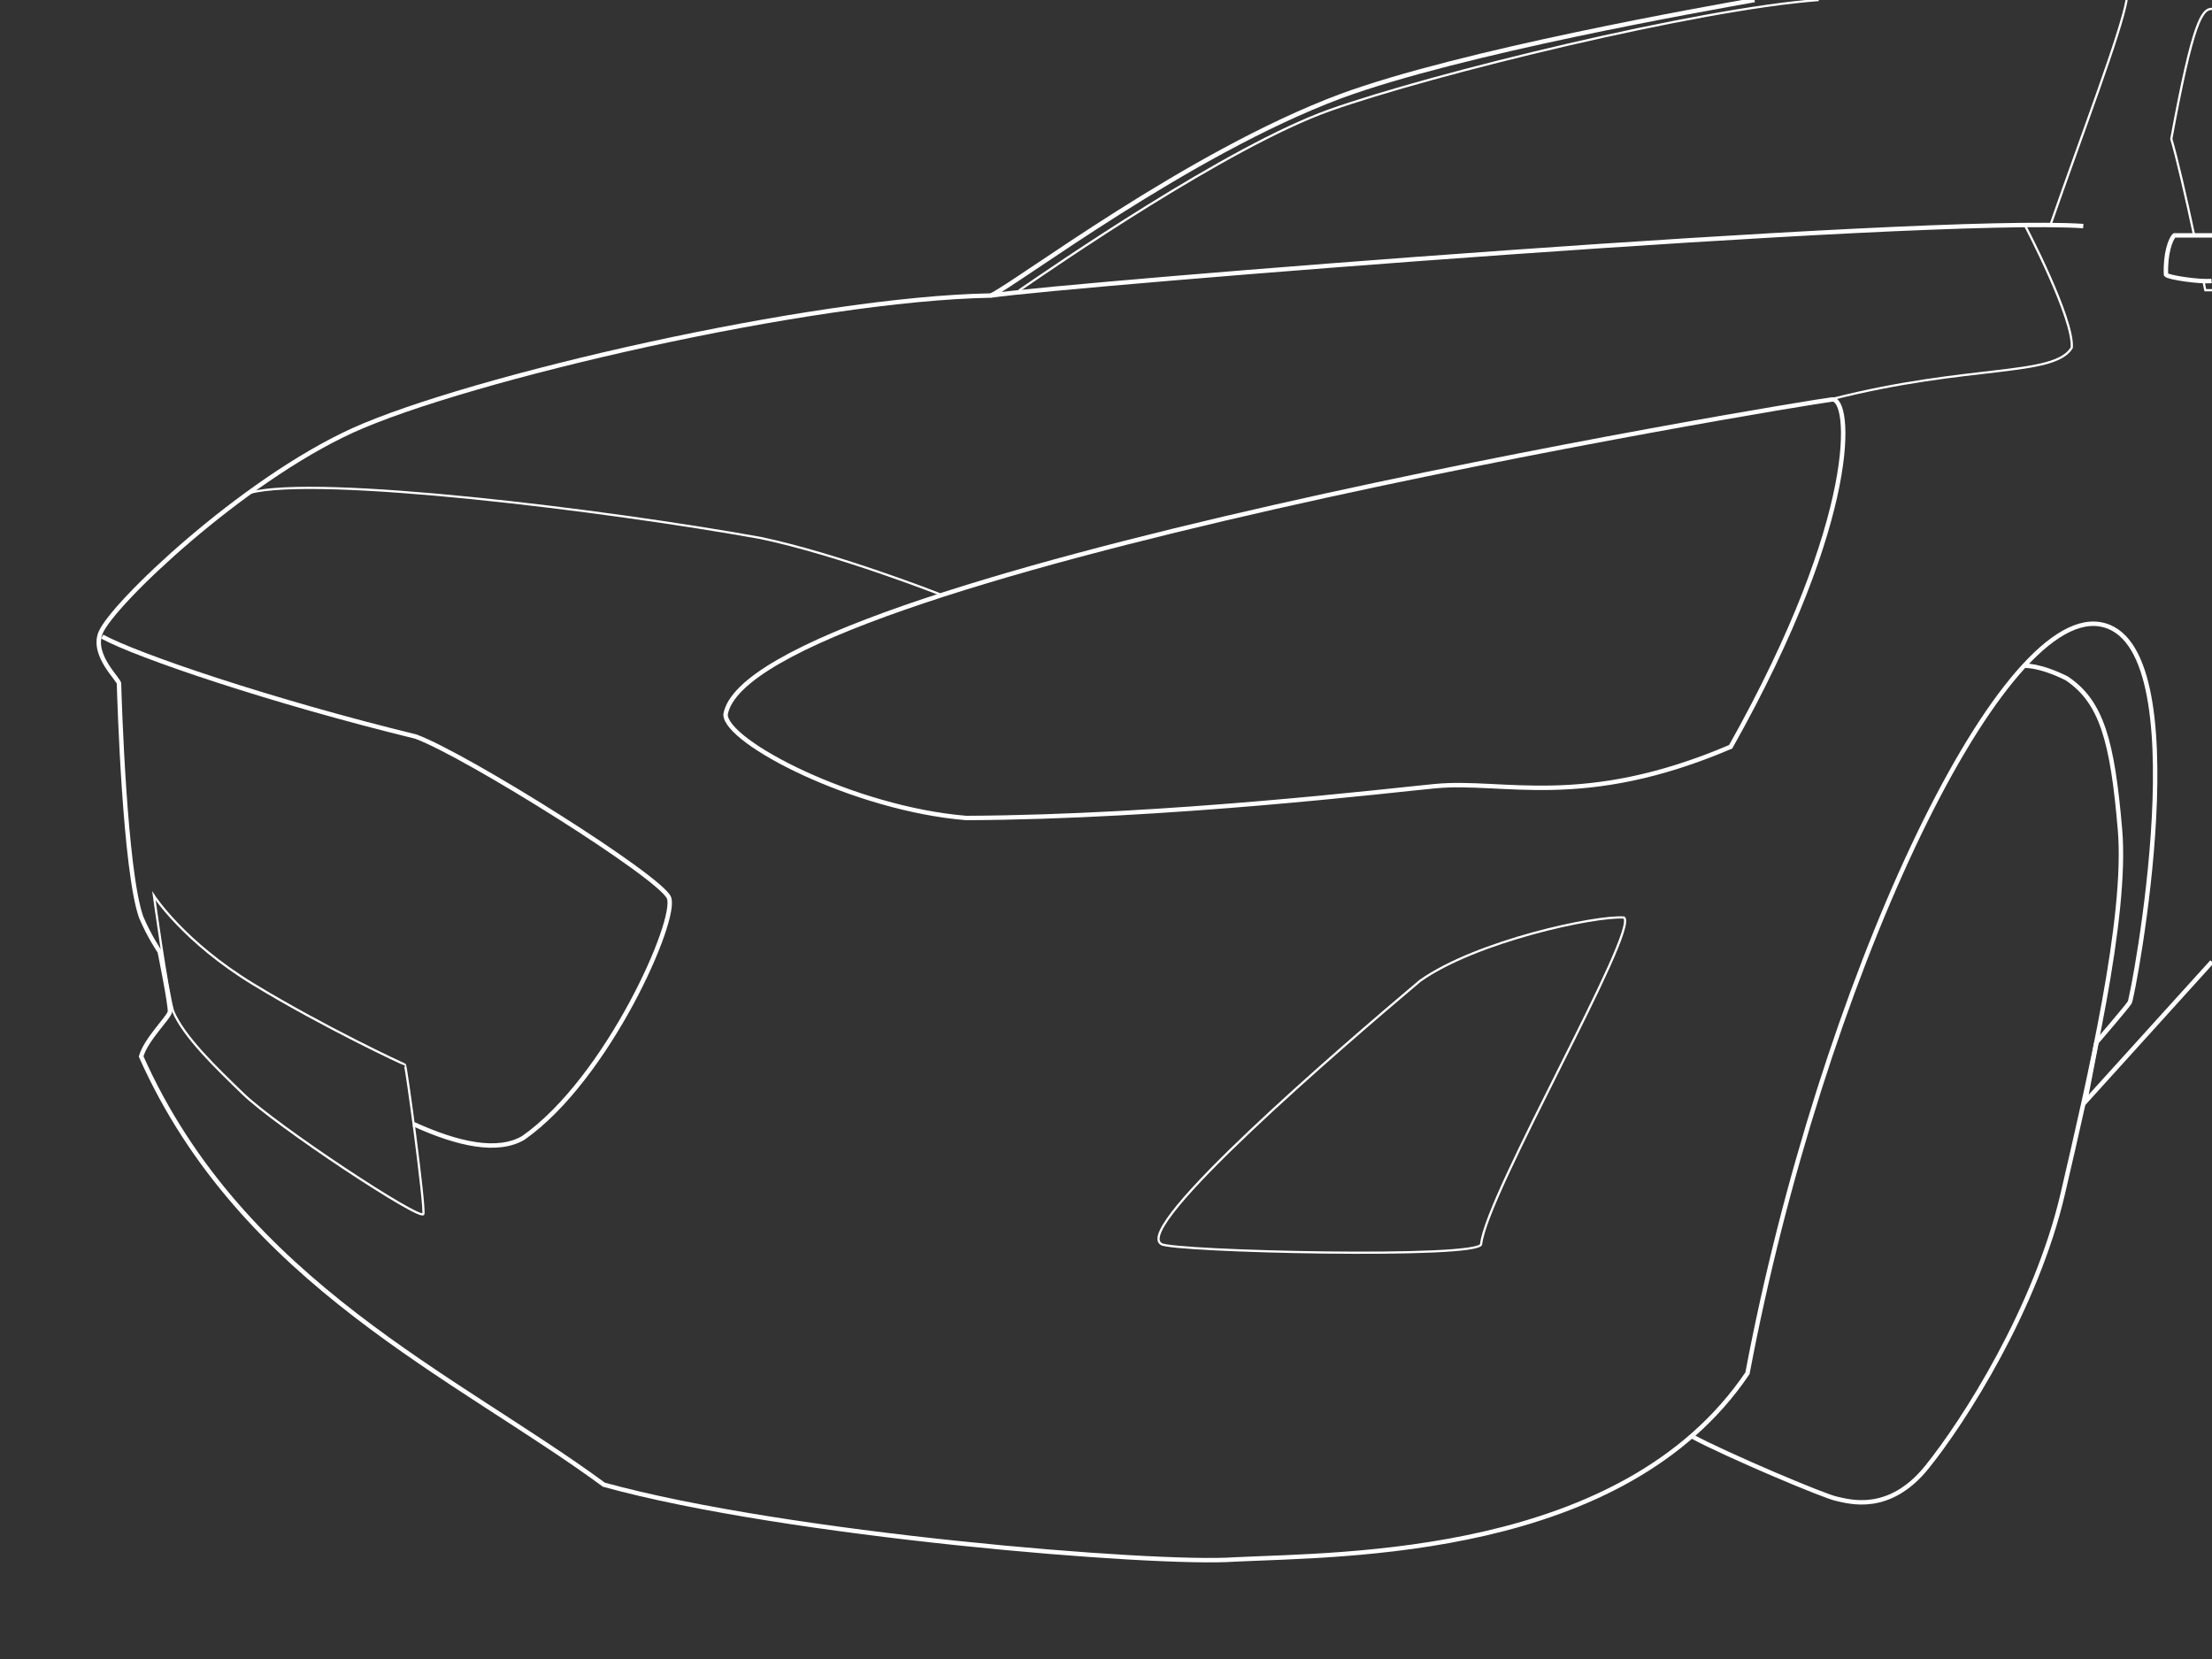 <svg xml:space="preserve" id="ffocus18-43ljK5xC_svg__Calque_1" x="0" y="0" style="enable-background:new 0 0 500 375" version="1.1" viewBox="0 0 500 375" xmlns="http://www.w3.org/2000/svg"><rect x="0" y="0" width="500" height="375" fill="#333333" stroke="none"/><style>.ffocus18-43ljK5xC_svg__st1,.ffocus18-43ljK5xC_svg__st2{fill:none;stroke:#fff;stroke-miterlimit:10}.ffocus18-43ljK5xC_svg__st2{stroke-width:.5}</style><g id="ffocus18-43ljK5xC_svg__Calque_2_00000002372176803176696570000008302613740603601590_"><path d="m500 217.4-28.7 31.7 2.6-13.5s6.8-7.9 7.5-9 16.2-81.9-6.8-85.5c-23-3.6-63 81.3-79.6 169.3-28.1 41.6-91.2 40.9-115.9 42.1-18 1.3-101.3-5.5-142.6-16.9-33-24.3-81.8-45.6-104.6-96.8 1.1-3.9 6.3-8.8 6.5-10.1s-2.3-13.6-2.3-13.6-2.3-3.3-4.2-7.8c-3.7-10.5-4.9-49-5-52.7.3-.8-6.2-6.3-4.2-11.5 2.6-6.5 31.8-34.3 57-45.8 26-11.8 103.7-29.8 144.3-30.5 5.9-2.8 44.5-32.1 78.9-45C330.2 11.7 386 1.9 396.6 0" class="ffocus18-43ljK5xC_svg__st1"/><path d="M414.1 90.3c4.3-.5 6.6 26-22.9 78.5-33.5 14.3-51.3 7.4-66.8 8.9-9.7.9-60.2 7-106 7.2-25.5-2.1-54.4-17.2-54.4-23.4 5.4-31.1 242.5-70.3 250.1-71.2zm-391 53.6c7.9 4.3 37.8 14.5 70.9 22.6 11.4 4.2 55.1 31.6 57.2 36.4 2.1 4.8-13.8 40.9-32.9 54.3-5.8 3.4-14.7 1.5-24.8-3.1" class="ffocus18-43ljK5xC_svg__st1"/><path d="M367.1 207.4c3.4 2.9-31.1 62.4-32.3 73.8 0 3.4-70 1.7-72.3 0-6.6-3.8 40.8-44.6 58.5-59.5 12.7-9 39.8-14.8 46.1-14.3z" class="ffocus18-43ljK5xC_svg__st2"/><path d="M382.5 324.7c7.8 4.2 30 13.6 32.7 14.1 2.8.6 11.8 3.4 20.3-7.1s24.8-36.1 30.8-62 14.6-62.4 12.9-82.2c-1.7-19.9-4.1-28.9-12.1-34.2-6.3-3.1-9.5-2.8-9.5-2.8M224 66.8c17.8-2.6 210.8-18.1 246.9-15.7m29.1 2.1h-8.5c-.9.8-2.1 4.2-1.9 8.9.4.6 7.7 1.7 10.3 1.4" class="ffocus18-43ljK5xC_svg__st1"/><path d="M34.8 202.5s6.7 10.4 22.5 20 33.9 18.1 34.2 18.1 4.6 32 4.2 33.8-33.3-19.9-40.8-27.2c-6.1-5.9-13.4-12.9-15.8-18.7-1.4-4.9-4.3-26-4.3-26zm21.7-91.1c15.2-4.1 80.4 3.9 115.4 10.2 17.6 3.7 40.5 12.7 40.5 12.7m201.7-44.1c31-7.9 50.2-5 54.2-11.6.5-6.6-10.6-27.7-10.6-27.7M230.3 65.7c7.3-5 47.2-32.6 70.3-40.8S383.8 2 411.1 0m52.5 50.5c7.1-20.4 15.8-43.1 17.1-50.5m17.4 63.7c.2 1.2.4 1.9.4 1.9h1.5M500 2c-2.3 0-4.3 2.9-9.2 29.4 1.2 4 3.4 13.5 5.1 21.5" class="ffocus18-43ljK5xC_svg__st2"/></g></svg>